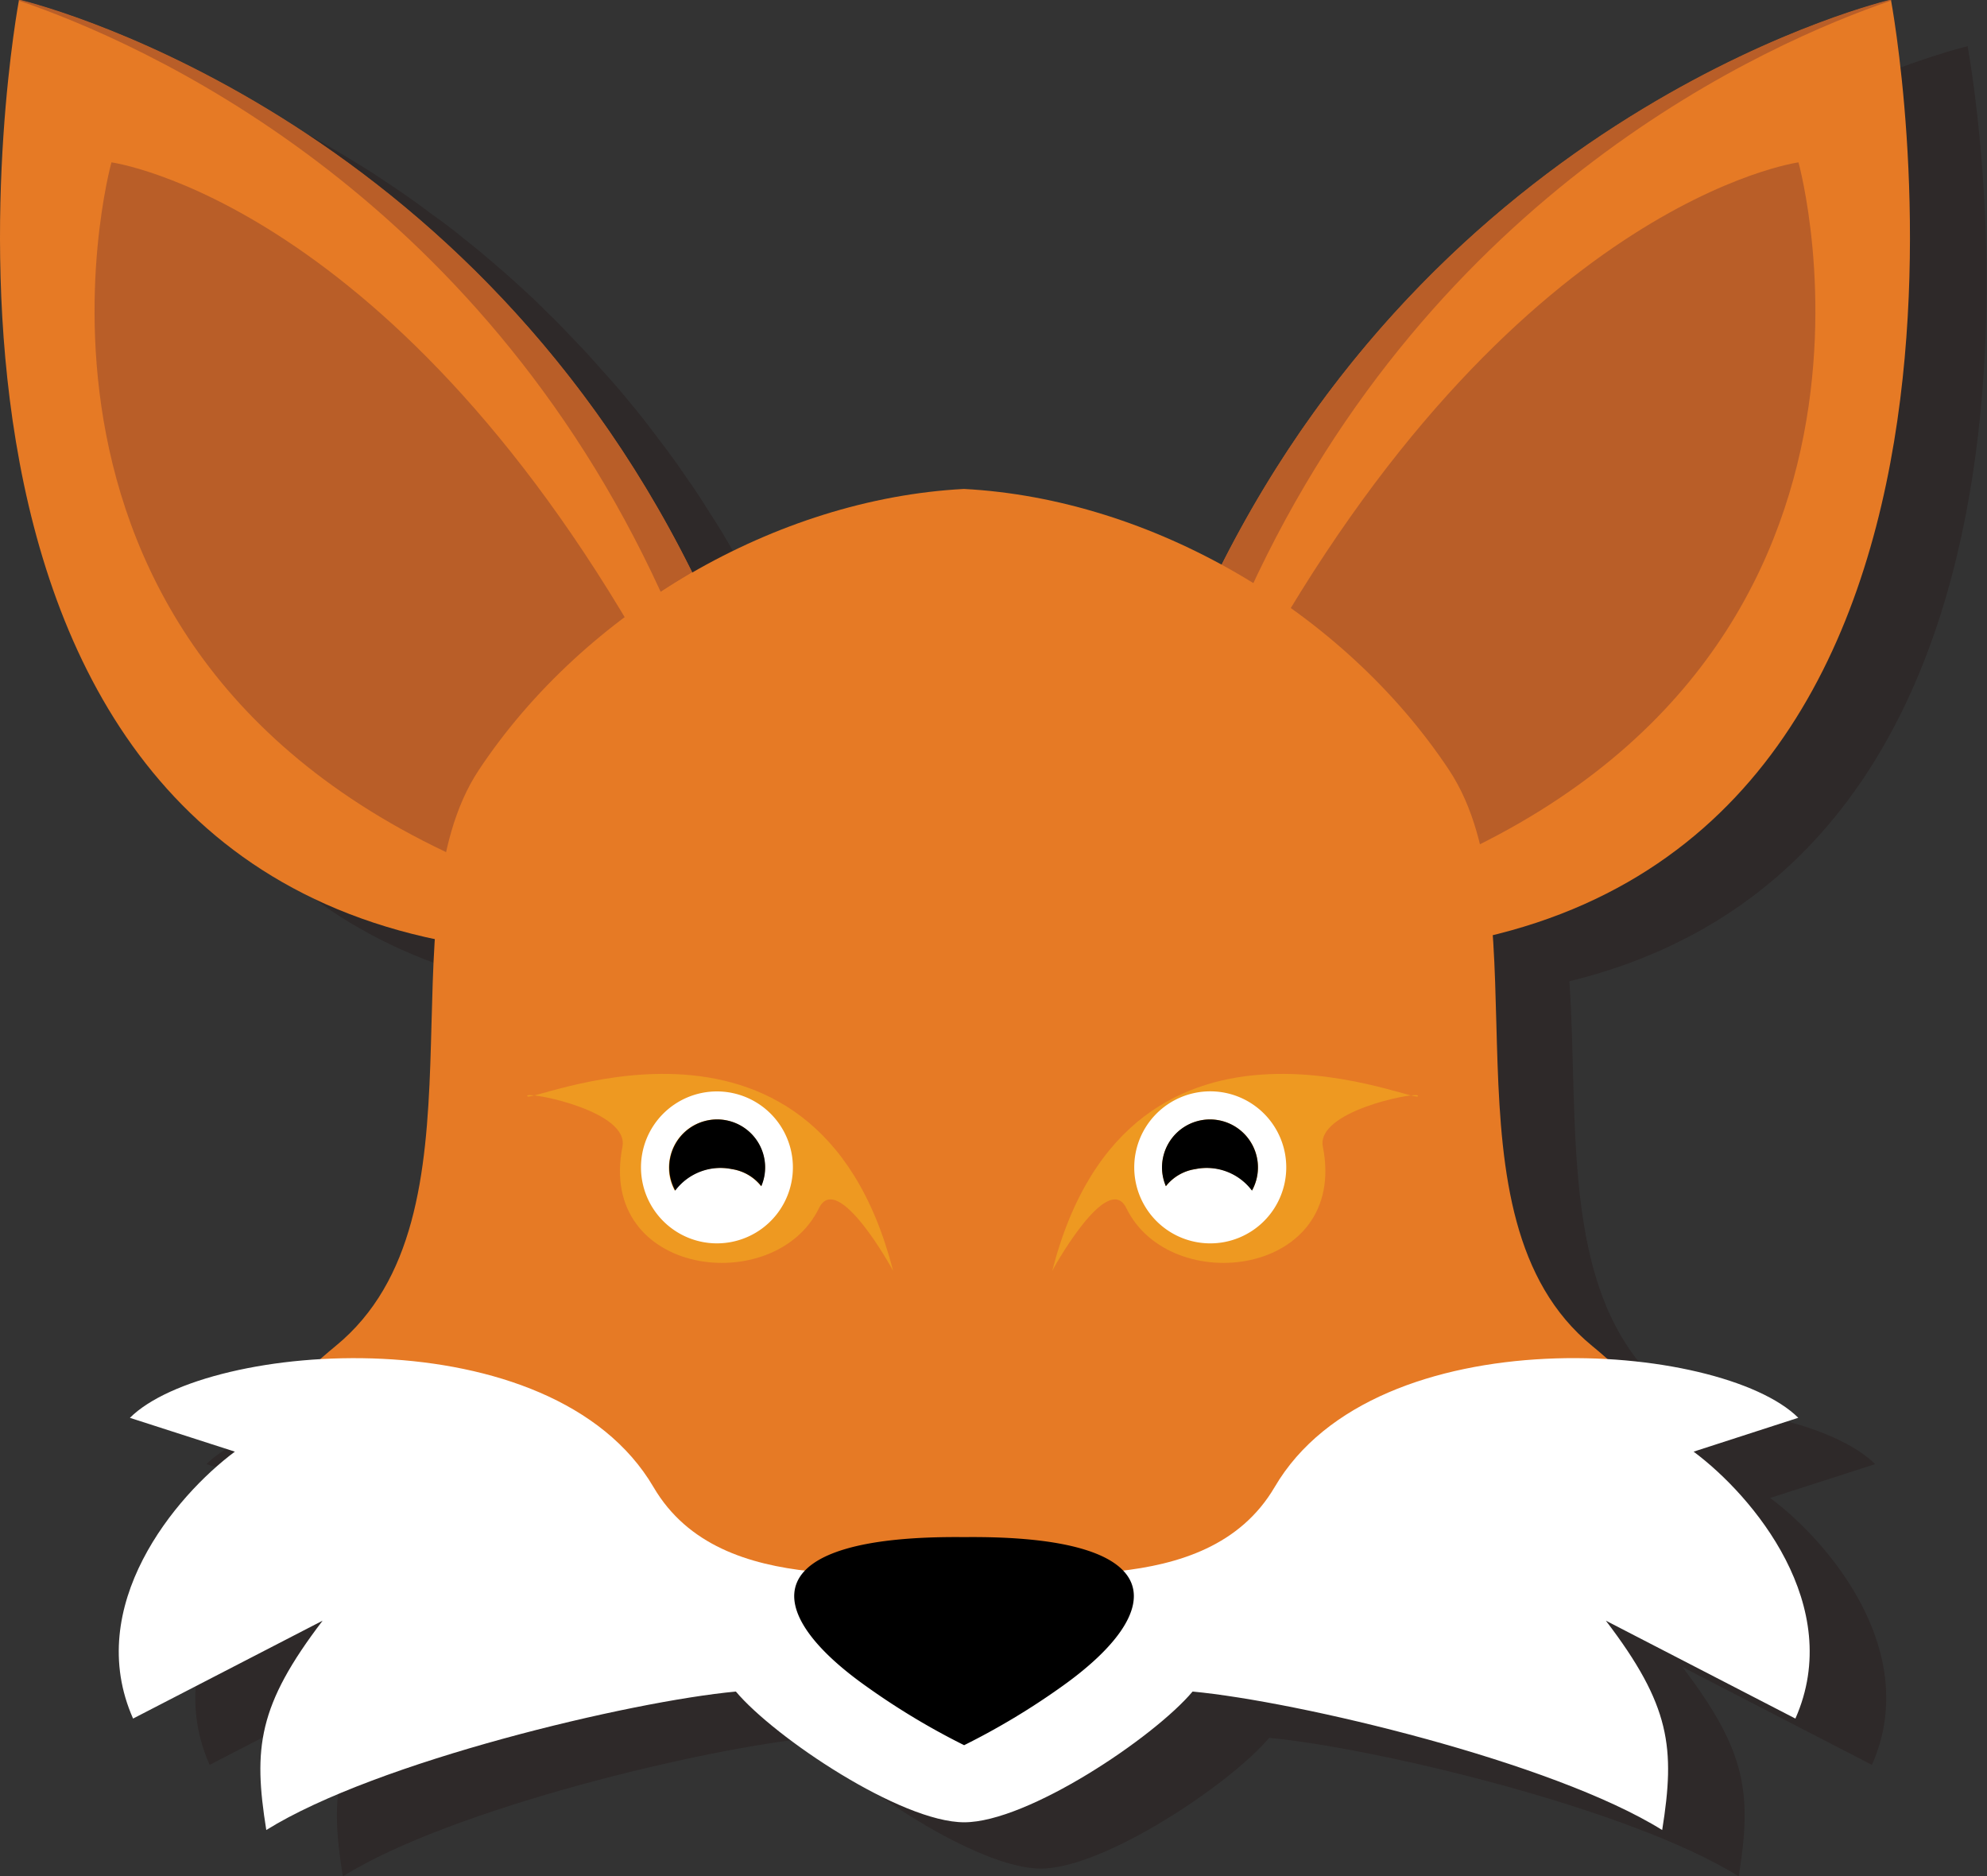 <svg id="fox" xmlns="http://www.w3.org/2000/svg" viewBox="0 0 406 383.31"><rect x="0" y="0" width="406" height="383.31" fill="#333333" stroke="none"/><defs><style>.cls-1{fill:#1b0000;opacity:0.2;}.cls-1,.cls-2,.cls-3,.cls-4,.cls-5,.cls-6{fill-rule:evenodd;}.cls-2{fill:#e67a25;}.cls-3{fill:#b95e28;}.cls-4,.cls-7{fill:#fff;}.cls-6{fill:#ee9921;}</style></defs><title>fox</title><path class="cls-1" d="M157.6,265.64c-1.94,29.73,2.14,64.79-20.25,83.12-1.12.92-2.17,1.82-3.17,2.71-17.32,1-32.6,5.66-39,12l21.45,6.91c-12.2,9.08-31,31.53-20.8,54.53l38.73-20c-13.22,17.33-14.2,26-11.51,42.77,22.47-14,74.6-26.31,95.95-28.29,7.91,9.4,33.72,26.71,46.66,26.71s38.75-17.31,46.66-26.71c21.34,2,73.48,14.3,95.95,28.29,2.69-16.8,1.71-25.44-11.51-42.77l38.73,20c10.19-23-8.6-45.45-20.8-54.53l21.45-6.91c-6.36-6.32-21.64-11-39-12-1-.89-2-1.79-3.16-2.71-22.6-18.51-18.24-54-20.31-83.94,110.32-26.91,82.35-185.64,81.39-190.89h0l0-.14-.49.12-.57.15-.36.1-.91.25-.67.19-1.07.31-.88.27-1.3.4-1.08.35-1.52.5-1.26.43-1.73.6-1.44.53-1.91.71-1.63.63-2.06.81-1.8.74-2.2.92-2,.86-2.34,1-2.09,1-2.48,1.17-2.2,1.08-2.6,1.3-2.31,1.2-2.71,1.45-2.41,1.33-2.81,1.59-2.49,1.46L403,97,400.4,98.6q-1.46.92-2.93,1.89l-2.64,1.76q-1.48,1-3,2-1.34.93-2.68,1.9c-1,.72-2,1.47-3,2.22s-1.8,1.35-2.71,2-2,1.58-3.05,2.39-1.83,1.46-2.75,2.21-2,1.7-3.06,2.56-1.84,1.57-2.76,2.38-2,1.82-3.06,2.75-1.84,1.68-2.76,2.54-2,1.95-3.05,2.94-1.83,1.78-2.74,2.71-2,2.08-3,3.14-1.81,1.9-2.72,2.88-2,2.22-3,3.34-1.79,2-2.68,3.06-2,2.37-2.95,3.56-1.75,2.13-2.61,3.23-1.93,2.52-2.89,3.79-1.71,2.25-2.55,3.41-1.88,2.68-2.82,4c-.82,1.19-1.65,2.36-2.46,3.58-.93,1.4-1.83,2.85-2.74,4.28-.79,1.25-1.59,2.48-2.37,3.76-.9,1.48-1.77,3-2.65,4.54-.76,1.31-1.52,2.59-2.26,3.93-.87,1.58-1.71,3.23-2.56,4.86-.51,1-1,1.91-1.53,2.9-16.44-9-34.61-14.58-52.66-15.54-19.1,1-38.35,7.19-55.54,17.11h0l-.21-.4c-.68-1.37-1.39-2.67-2.09-4-.86-1.64-1.71-3.31-2.59-4.91-.73-1.32-1.49-2.59-2.24-3.89-.89-1.54-1.76-3.09-2.67-4.58-.77-1.27-1.57-2.49-2.36-3.73-.92-1.44-1.82-2.9-2.76-4.3-.81-1.21-1.63-2.38-2.45-3.56-.94-1.36-1.87-2.73-2.83-4-.84-1.16-1.69-2.27-2.54-3.39-1-1.28-1.92-2.57-2.9-3.81s-1.73-2.15-2.6-3.21-2-2.42-3-3.58-1.77-2-2.66-3-2-2.26-3-3.36-1.8-1.92-2.71-2.87-2-2.12-3-3.15-1.82-1.81-2.73-2.7-2-2-3.06-3-1.83-1.7-2.75-2.53-2-1.85-3.07-2.75-1.84-1.59-2.76-2.37-2-1.73-3.06-2.57-1.83-1.48-2.74-2.21-2-1.61-3.05-2.39-1.81-1.38-2.72-2-2-1.5-3-2.22-1.79-1.28-2.68-1.9-2-1.38-3-2.05l-2.63-1.75q-1.48-1-2.94-1.89L124.79,97l-2.88-1.74-2.49-1.46-2.81-1.59-2.4-1.33-2.71-1.45-2.31-1.2-2.6-1.3-2.21-1.09-2.47-1.17-2.09-1-2.34-1-2-.85-2.21-.92-1.8-.74-2.07-.81-1.63-.63L85.91,78l-1.44-.53-1.73-.6-1.26-.43L80,75.93l-1.08-.35-1.3-.4-.88-.27-1.07-.31-.67-.19L74,74.16l-.36-.1-.57-.15-.49-.12S41.17,240.93,157.6,265.64Z" transform="translate(-53 -64.35)"/><path class="cls-2" d="M297.74,190C344.22,86.31,439.38,64.35,439.38,64.35s33.19,176.17-94.55,193.54Z" transform="translate(-53 -64.35)"/><path class="cls-3" d="M308.81,202.31C362,105.47,420.48,97.52,420.48,97.52s29.84,107.11-85.89,148.12Z" transform="translate(-53 -64.35)"/><path class="cls-3" d="M439.4,64.48C414.27,73.06,346,103.1,308.26,185.27q-3.17-2.06-6.44-4c47.73-96.25,137.55-117,137.55-117Z" transform="translate(-53 -64.35)"/><path class="cls-2" d="M198.52,190C152,86.31,56.88,64.35,56.88,64.35S23.7,240.52,151.43,257.88Z" transform="translate(-53 -64.35)"/><path class="cls-3" d="M187.45,202.31C134.25,105.47,75.77,97.52,75.77,97.52S45.94,204.63,161.67,245.64Z" transform="translate(-53 -64.35)"/><path class="cls-3" d="M56.85,64.48C82,73.06,150.3,103.1,188,185.27q3.17-2.06,6.44-4c-47.73-96.25-137.55-117-137.55-117S56.87,64.39,56.85,64.48Z" transform="translate(-53 -64.35)"/><path class="cls-2" d="M150.85,221.64c-19.8,29.82,3.09,91.19-29.25,117.68C58.72,390.84,190.53,394,247.55,406.17c57-12.2,193.66-15.34,130.77-66.85-32.34-26.49-9.45-87.86-29.25-117.68-21.51-32.4-60.62-55.37-99.11-57.4C211.48,166.27,172.36,189.24,150.85,221.64Z" transform="translate(-53 -64.35)"/><path class="cls-4" d="M250,387.33c-13.46-3.59-49.48,4.7-63.46-19.15-20.71-35.35-91.25-29.85-107-14.17l21.45,6.91c-12.2,9.08-31,31.53-20.8,54.53l38.73-20c-13.22,17.33-14.2,26-11.51,42.77,22.47-14,74.6-26.31,95.95-28.29,7.91,9.4,33.72,26.71,46.66,26.71s38.75-17.31,46.66-26.71c21.34,2,73.48,14.3,95.95,28.29,2.69-16.8,1.71-25.44-11.51-42.77l38.73,20c10.19-23-8.6-45.45-20.8-54.53L420.44,354c-15.77-15.67-86.31-21.18-107,14.17C299.44,392,263.43,383.74,250,387.33Z" transform="translate(-53 -64.35)"/><path class="cls-5" d="M250,378.38c-42.42-.44-42.05,14.92-19.86,30.58A146.52,146.52,0,0,0,250,420.89,146.5,146.5,0,0,0,269.82,409C292,393.3,292.38,377.94,250,378.38Z" transform="translate(-53 -64.35)"/><path class="cls-6" d="M160.8,288.13c-2.43,3.17,58.68-26.66,74.69,35.87,0-.13-11.32-20.69-15.15-12.82-9,18.44-45.37,13.94-40.16-12.55C181.59,291.47,162,287.57,160.8,288.13Z" transform="translate(-53 -64.35)"/><path class="cls-6" d="M342.66,288.13C345.08,291.3,284,261.47,268,324c0-.13,11.32-20.69,15.15-12.82,9,18.44,45.37,13.94,40.15-12.55C321.86,291.47,341.49,287.57,342.66,288.13Z" transform="translate(-53 -64.35)"/><path class="cls-7" d="M196.47,318.07a15.52,15.52,0,1,0-12.2-18.26A15.53,15.53,0,0,0,196.47,318.07Zm-6.59-17.14a9.8,9.8,0,1,1,19.23,3.83,10.16,10.16,0,0,1-.6,1.93,9.43,9.43,0,0,0-6-3.49,11.57,11.57,0,0,0-11.64,4.38A9.71,9.71,0,0,1,189.88,300.93Z" transform="translate(-53 -64.35)"/><path d="M202.56,303.2a9.43,9.43,0,0,1,6,3.49,10.16,10.16,0,0,0,.6-1.93,9.8,9.8,0,1,0-18.19,2.83A11.57,11.57,0,0,1,202.56,303.2Z" transform="translate(-53 -64.35)"/><path class="cls-7" d="M315.52,299.81a15.53,15.53,0,1,0-12.2,18.26A15.53,15.53,0,0,0,315.52,299.81Zm-6.65,7.77a11.57,11.57,0,0,0-11.64-4.38,9.42,9.42,0,0,0-6,3.49,10.16,10.16,0,0,1-.6-1.93,9.8,9.8,0,1,1,18.19,2.83Z" transform="translate(-53 -64.35)"/><path d="M297.22,303.2a9.42,9.42,0,0,0-6,3.49,10.16,10.16,0,0,1-.6-1.93,9.8,9.8,0,1,1,18.19,2.83A11.57,11.57,0,0,0,297.22,303.2Z" transform="translate(-53 -64.35)"/></svg>